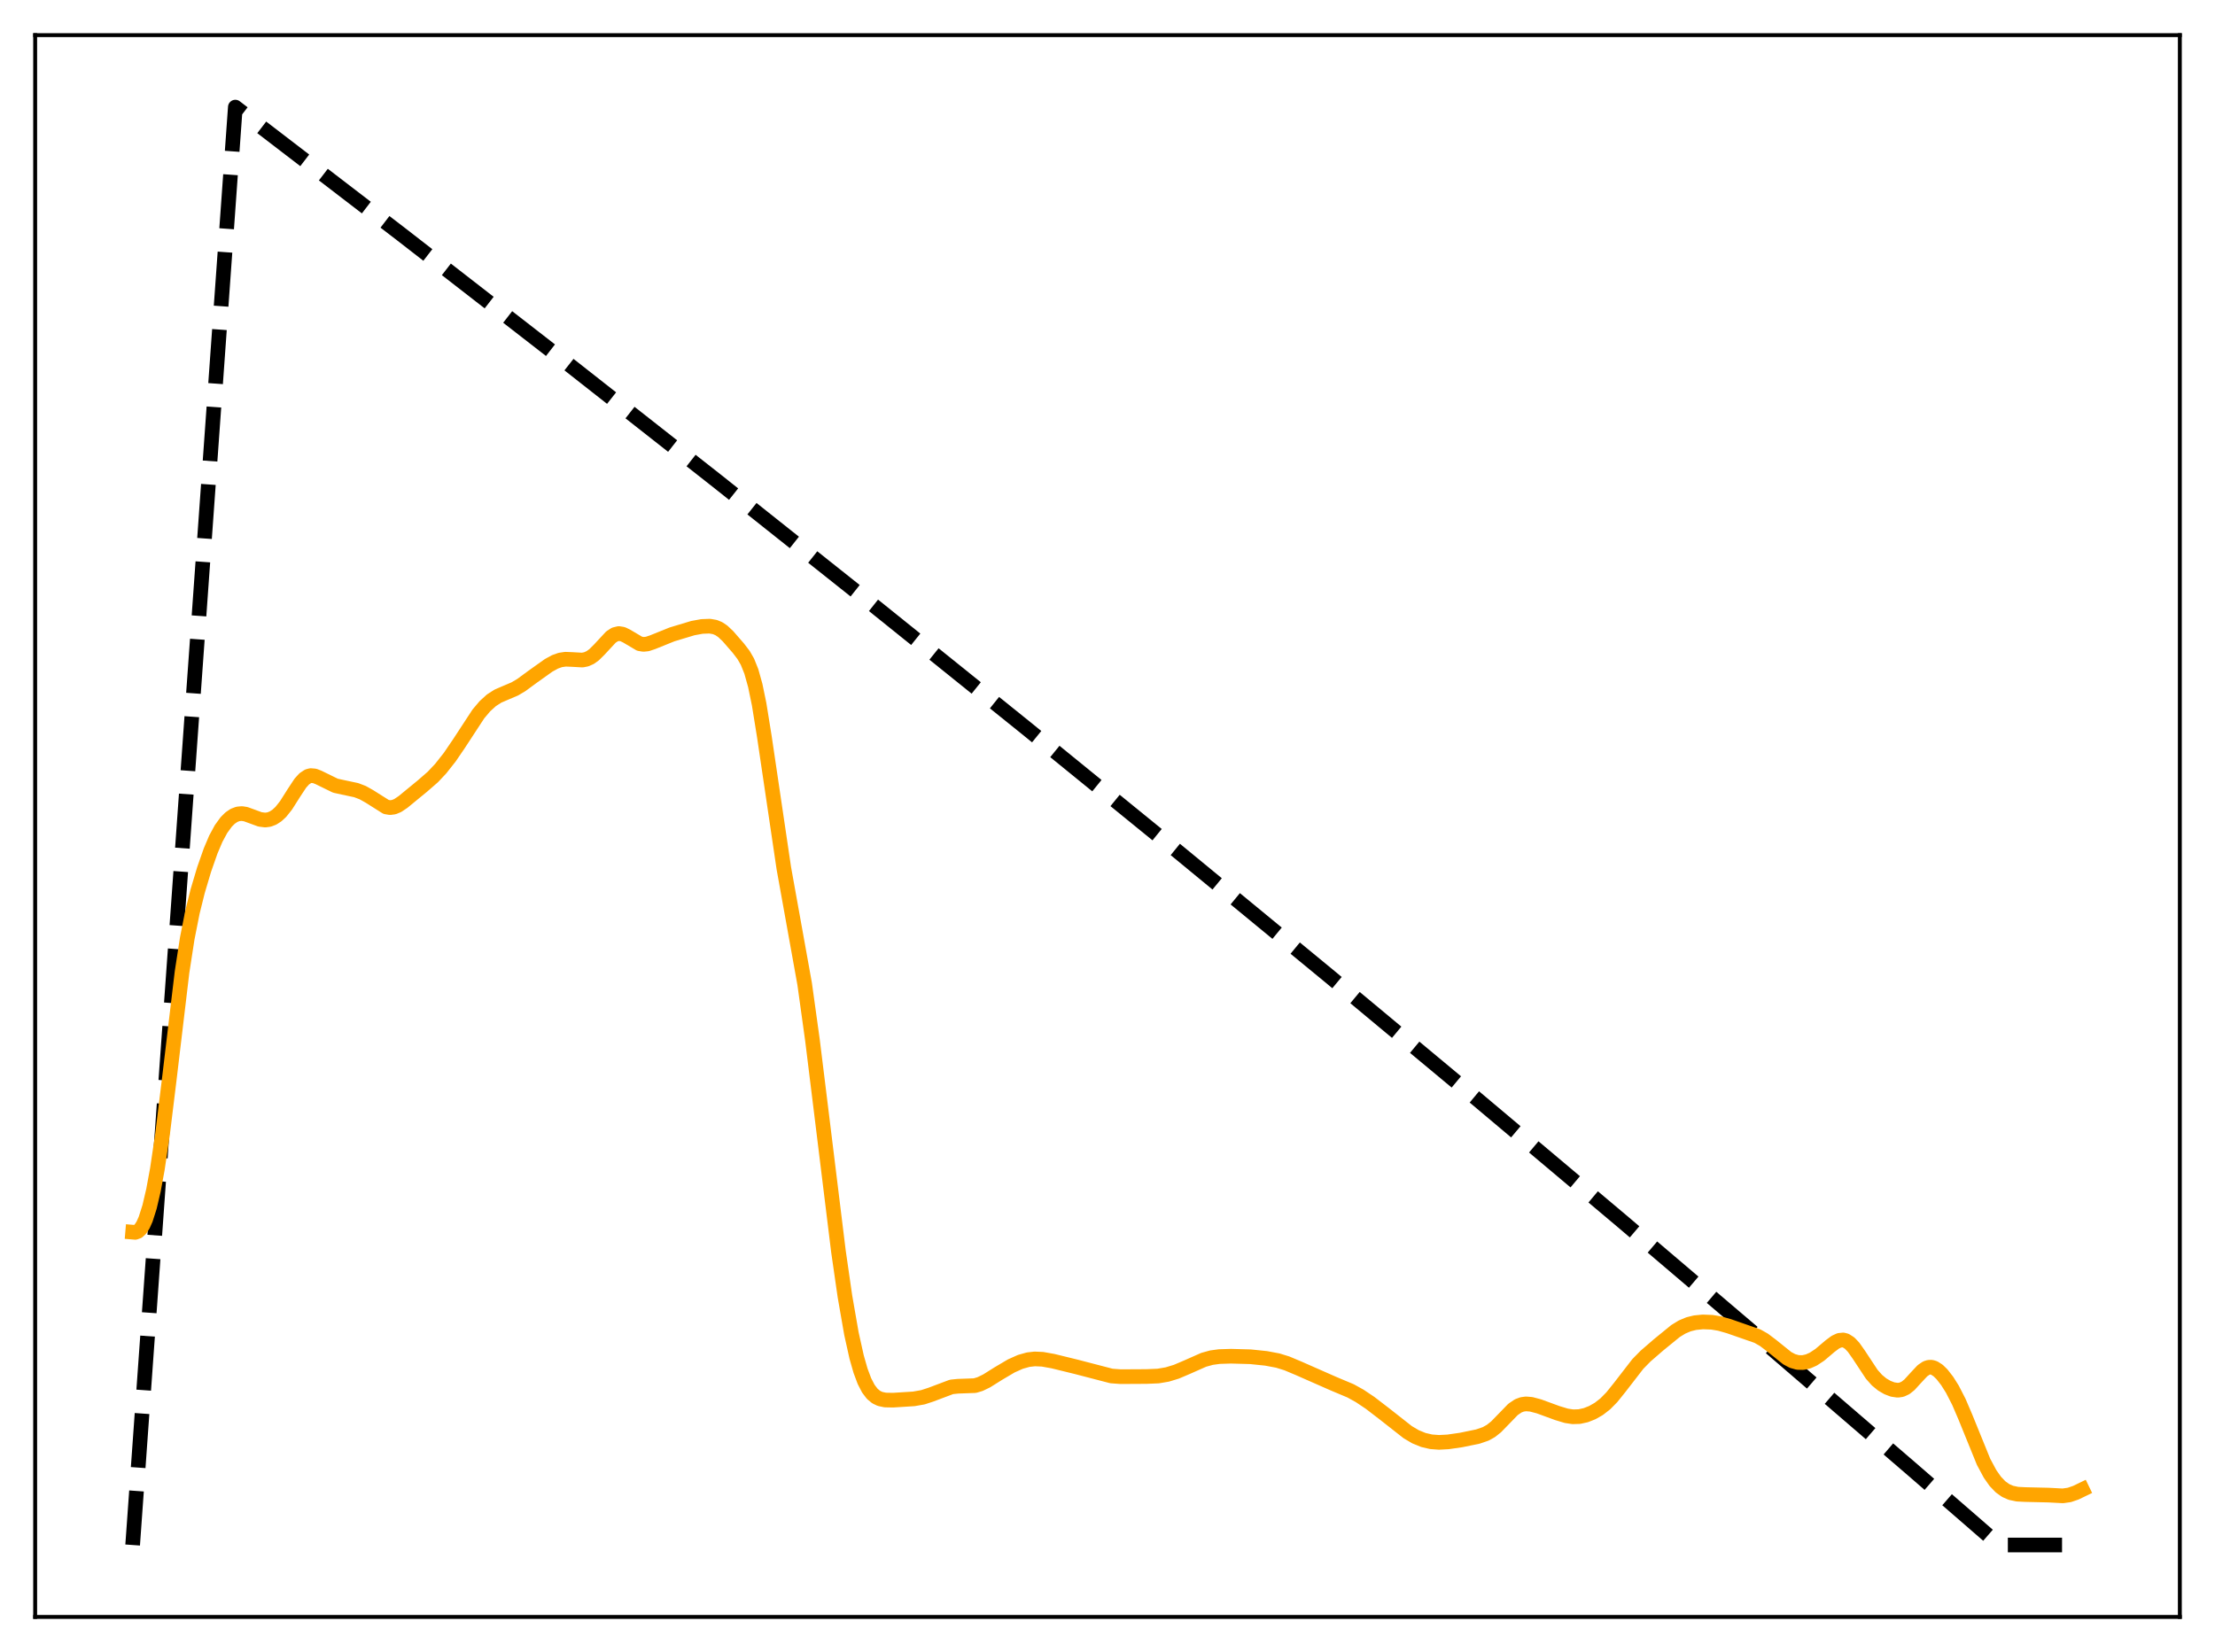 <?xml version="1.0" encoding="utf-8" standalone="no"?>
<!DOCTYPE svg PUBLIC "-//W3C//DTD SVG 1.1//EN"
  "http://www.w3.org/Graphics/SVG/1.1/DTD/svg11.dtd">
<svg xmlns:xlink="http://www.w3.org/1999/xlink" width="453.6pt" height="338.4pt" viewBox="0 0 453.6 338.4" xmlns="http://www.w3.org/2000/svg" version="1.1">
 <defs>
  <style type="text/css">*{stroke-linejoin: round; stroke-linecap: butt}</style>
 </defs>
 <g id="figure_1">
  <g id="patch_1">
   <path d="M 0 338.4 
L 453.6 338.4 
L 453.6 0 
L 0 0 
z
" style="fill: #ffffff"/>
  </g>
  <g id="axes_1">
   <g id="patch_2">
    <path d="M 7.2 331.2 
L 446.4 331.2 
L 446.4 7.2 
L 7.2 7.2 
z
" style="fill: #ffffff"/>
   </g>
   <g id="matplotlib.axis_1"/>
   <g id="matplotlib.axis_2"/>
   <g id="line2d_1">
    <path d="M 27.164 316.472 
L 48.192 21.938 
L 82.263 48.071 
L 115.004 73.496 
L 146.945 98.598 
L 178.887 123.997 
L 210.031 149.052 
L 241.174 174.396 
L 272.051 199.813 
L 302.129 224.853 
L 332.208 250.172 
L 362.02 275.546 
L 391.3 300.741 
L 409.401 316.452 
L 410.998 316.473 
L 426.436 316.473 
L 426.436 316.473 
" clip-path="url(#p5fed2133e6)" style="fill: none; stroke-dasharray: 11.1,4.8; stroke-dashoffset: 0; stroke: #000000; stroke-width: 3"/>
   </g>
   <g id="line2d_2">
    <path d="M 27.164 252.385 
L 27.696 252.43 
L 28.228 252.236 
L 28.761 251.75 
L 29.293 250.929 
L 29.825 249.741 
L 30.624 247.234 
L 31.423 243.824 
L 32.221 239.495 
L 33.286 232.316 
L 34.617 221.464 
L 37.279 199.123 
L 38.343 192.23 
L 39.408 186.847 
L 40.473 182.563 
L 41.804 178.094 
L 43.135 174.297 
L 44.199 171.792 
L 45.264 169.819 
L 46.329 168.355 
L 47.127 167.564 
L 47.926 167.02 
L 48.724 166.718 
L 49.523 166.644 
L 50.321 166.768 
L 51.652 167.252 
L 53.249 167.839 
L 54.314 167.973 
L 55.113 167.866 
L 55.911 167.56 
L 56.71 167.043 
L 57.508 166.303 
L 58.573 164.969 
L 60.17 162.446 
L 61.501 160.427 
L 62.3 159.539 
L 63.098 159.01 
L 63.631 158.867 
L 64.429 158.932 
L 65.228 159.244 
L 68.688 160.936 
L 70.285 161.285 
L 72.947 161.851 
L 74.278 162.36 
L 75.609 163.105 
L 79.069 165.287 
L 79.868 165.427 
L 80.666 165.322 
L 81.465 164.987 
L 82.529 164.272 
L 86.522 160.995 
L 88.652 159.14 
L 90.249 157.441 
L 92.112 155.078 
L 93.975 152.34 
L 97.968 146.235 
L 99.299 144.66 
L 100.63 143.448 
L 101.961 142.594 
L 103.558 141.904 
L 105.421 141.113 
L 106.752 140.325 
L 109.148 138.566 
L 112.342 136.294 
L 113.673 135.564 
L 114.737 135.188 
L 115.802 135.03 
L 117.133 135.084 
L 119.263 135.204 
L 120.061 135.045 
L 120.86 134.69 
L 121.658 134.118 
L 122.723 133.064 
L 125.119 130.481 
L 125.917 129.966 
L 126.716 129.769 
L 127.514 129.896 
L 128.313 130.283 
L 130.975 131.856 
L 131.773 131.989 
L 132.572 131.907 
L 133.636 131.553 
L 137.629 129.942 
L 141.888 128.658 
L 143.751 128.319 
L 145.348 128.257 
L 146.413 128.444 
L 147.212 128.779 
L 148.01 129.316 
L 149.075 130.32 
L 151.204 132.77 
L 152.269 134.162 
L 153.068 135.551 
L 153.866 137.542 
L 154.665 140.4 
L 155.463 144.269 
L 156.528 150.881 
L 160.521 177.865 
L 164.78 201.53 
L 166.377 213.03 
L 168.506 230.31 
L 171.7 256.302 
L 173.031 265.538 
L 174.362 273.181 
L 175.427 277.973 
L 176.225 280.765 
L 177.024 282.9 
L 177.823 284.446 
L 178.621 285.498 
L 179.42 286.163 
L 180.218 286.546 
L 181.283 286.771 
L 182.88 286.802 
L 187.139 286.534 
L 189.002 286.205 
L 190.599 285.684 
L 194.858 284.081 
L 196.189 283.948 
L 199.649 283.823 
L 200.714 283.502 
L 202.045 282.858 
L 204.441 281.356 
L 207.103 279.783 
L 208.966 278.953 
L 210.563 278.505 
L 211.894 278.354 
L 213.491 278.423 
L 215.62 278.803 
L 220.412 279.977 
L 227.599 281.847 
L 229.462 281.987 
L 234.785 281.958 
L 237.181 281.858 
L 239.044 281.54 
L 240.908 280.973 
L 243.037 280.067 
L 246.497 278.535 
L 248.095 278.093 
L 249.692 277.875 
L 252.087 277.799 
L 256.08 277.909 
L 259.274 278.24 
L 261.67 278.69 
L 263.533 279.266 
L 265.929 280.273 
L 273.116 283.439 
L 276.576 284.893 
L 278.439 285.924 
L 280.569 287.349 
L 283.497 289.598 
L 288.288 293.363 
L 289.885 294.302 
L 291.482 294.956 
L 293.079 295.326 
L 294.676 295.445 
L 296.54 295.347 
L 299.201 294.963 
L 302.662 294.251 
L 304.259 293.7 
L 305.324 293.104 
L 306.388 292.255 
L 307.719 290.887 
L 309.849 288.691 
L 310.913 287.97 
L 311.712 287.67 
L 312.511 287.562 
L 313.575 287.651 
L 315.172 288.076 
L 318.899 289.44 
L 320.762 290.004 
L 322.093 290.205 
L 323.424 290.165 
L 324.755 289.873 
L 326.086 289.347 
L 327.417 288.587 
L 328.748 287.549 
L 330.079 286.196 
L 331.676 284.209 
L 335.402 279.391 
L 336.999 277.765 
L 339.661 275.463 
L 343.121 272.641 
L 344.452 271.825 
L 345.783 271.262 
L 347.114 270.932 
L 348.711 270.774 
L 350.575 270.844 
L 352.172 271.111 
L 354.035 271.641 
L 359.891 273.68 
L 361.222 274.436 
L 362.819 275.642 
L 366.013 278.209 
L 367.078 278.772 
L 368.143 279.074 
L 369.207 279.1 
L 370.272 278.863 
L 371.337 278.391 
L 372.668 277.513 
L 374.797 275.71 
L 375.862 274.918 
L 376.66 274.548 
L 377.459 274.469 
L 377.991 274.609 
L 378.79 275.121 
L 379.588 275.967 
L 380.653 277.476 
L 383.315 281.513 
L 384.38 282.706 
L 385.444 283.583 
L 386.509 284.206 
L 387.574 284.616 
L 388.639 284.771 
L 389.437 284.652 
L 390.236 284.279 
L 391.034 283.643 
L 392.365 282.181 
L 393.696 280.763 
L 394.495 280.222 
L 395.027 280.054 
L 395.559 280.051 
L 396.092 280.21 
L 396.89 280.721 
L 397.689 281.499 
L 398.753 282.864 
L 399.818 284.557 
L 401.149 287.152 
L 402.48 290.261 
L 406.207 299.43 
L 407.537 301.908 
L 408.602 303.425 
L 409.667 304.543 
L 410.732 305.305 
L 411.796 305.773 
L 413.127 306.056 
L 414.724 306.136 
L 419.516 306.247 
L 422.444 306.401 
L 423.775 306.212 
L 425.105 305.755 
L 426.436 305.111 
L 426.436 305.111 
" clip-path="url(#p5fed2133e6)" style="fill: none; stroke: #ffa500; stroke-width: 3; stroke-linecap: square"/>
   </g>
   <g id="patch_3">
    <path d="M 7.2 331.2 
L 7.2 7.2 
" style="fill: none; stroke: #000000; stroke-width: 0.8; stroke-linejoin: miter; stroke-linecap: square"/>
   </g>
   <g id="patch_4">
    <path d="M 446.4 331.2 
L 446.4 7.2 
" style="fill: none; stroke: #000000; stroke-width: 0.8; stroke-linejoin: miter; stroke-linecap: square"/>
   </g>
   <g id="patch_5">
    <path d="M 7.2 331.2 
L 446.4 331.2 
" style="fill: none; stroke: #000000; stroke-width: 0.8; stroke-linejoin: miter; stroke-linecap: square"/>
   </g>
   <g id="patch_6">
    <path d="M 7.2 7.2 
L 446.4 7.2 
" style="fill: none; stroke: #000000; stroke-width: 0.8; stroke-linejoin: miter; stroke-linecap: square"/>
   </g>
  </g>
 </g>
 <defs>
  <clipPath id="p5fed2133e6">
   <rect x="7.2" y="7.2" width="439.2" height="324"/>
  </clipPath>
 </defs>
</svg>

